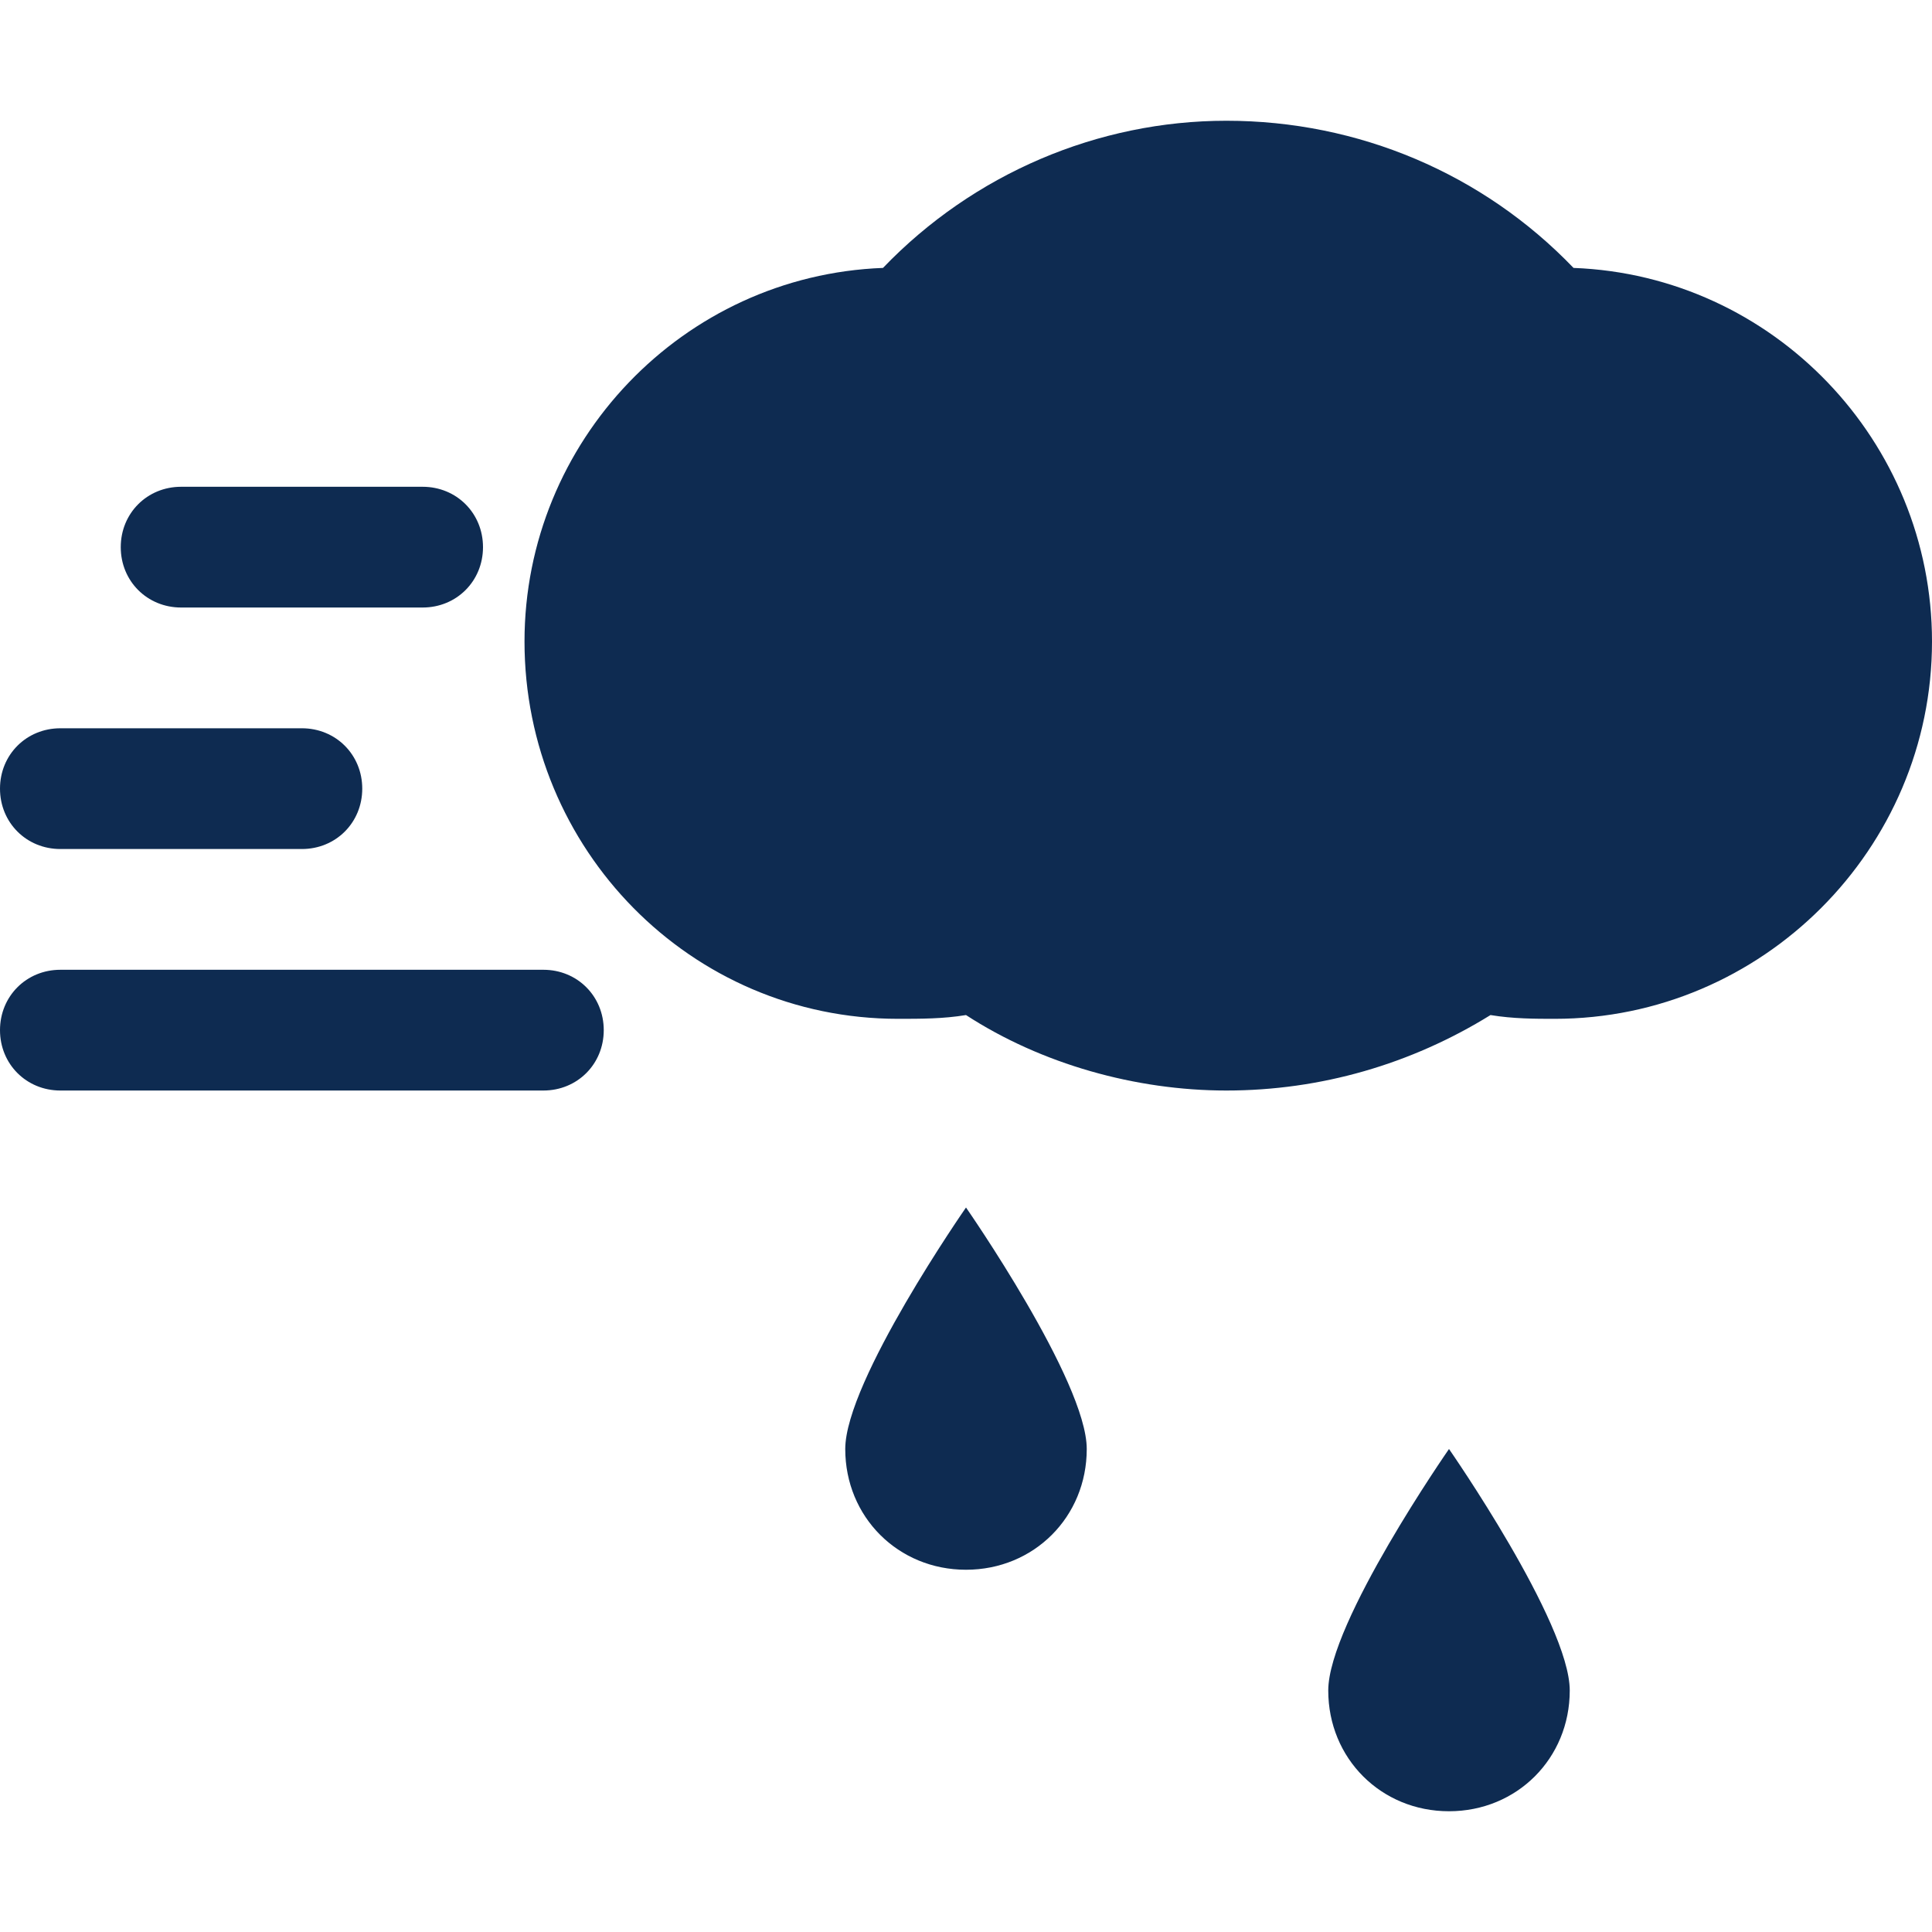 <?xml version="1.0" encoding="utf-8"?>
<svg id="icon-wind-rain-black" viewBox="0 0 512 512" width="112" height="112" xmlns="http://www.w3.org/2000/svg">
  <path d="m417 71c-24-25-57-39-92-39c-34 0-67 14-91 39c-53 2-95 46-95 99c0 55 44 100 99 100c6 0 12 0 18-1c20 13 45 20 69 20c25 0 49-7 70-20c6 1 12 1 17 1c55 0 100-45 100-100c0-53-42-97-95-99z m-273 186l-128 0c-9 0-16 7-16 16c0 9 7 16 16 16l128 0c9 0 16-7 16-16c0-9-7-16-16-16z m-128-32l64 0c9 0 16-7 16-16c0-9-7-16-16-16l-64 0c-9 0-16 7-16 16c0 9 7 16 16 16z m32-64l64 0c9 0 16-7 16-16c0-9-7-16-16-16l-64 0c-9 0-16 7-16 16c0 9 7 16 16 16z m176 223c0 18 14 32 32 32c18 0 32-14 32-32c0-18-32-64-32-64c0 0-32 46-32 64z m128 64c0 18 14 32 32 32c18 0 32-14 32-32c0-18-32-64-32-64c0 0-32 46-32 64z" fill="#0e2b51" />
</svg>